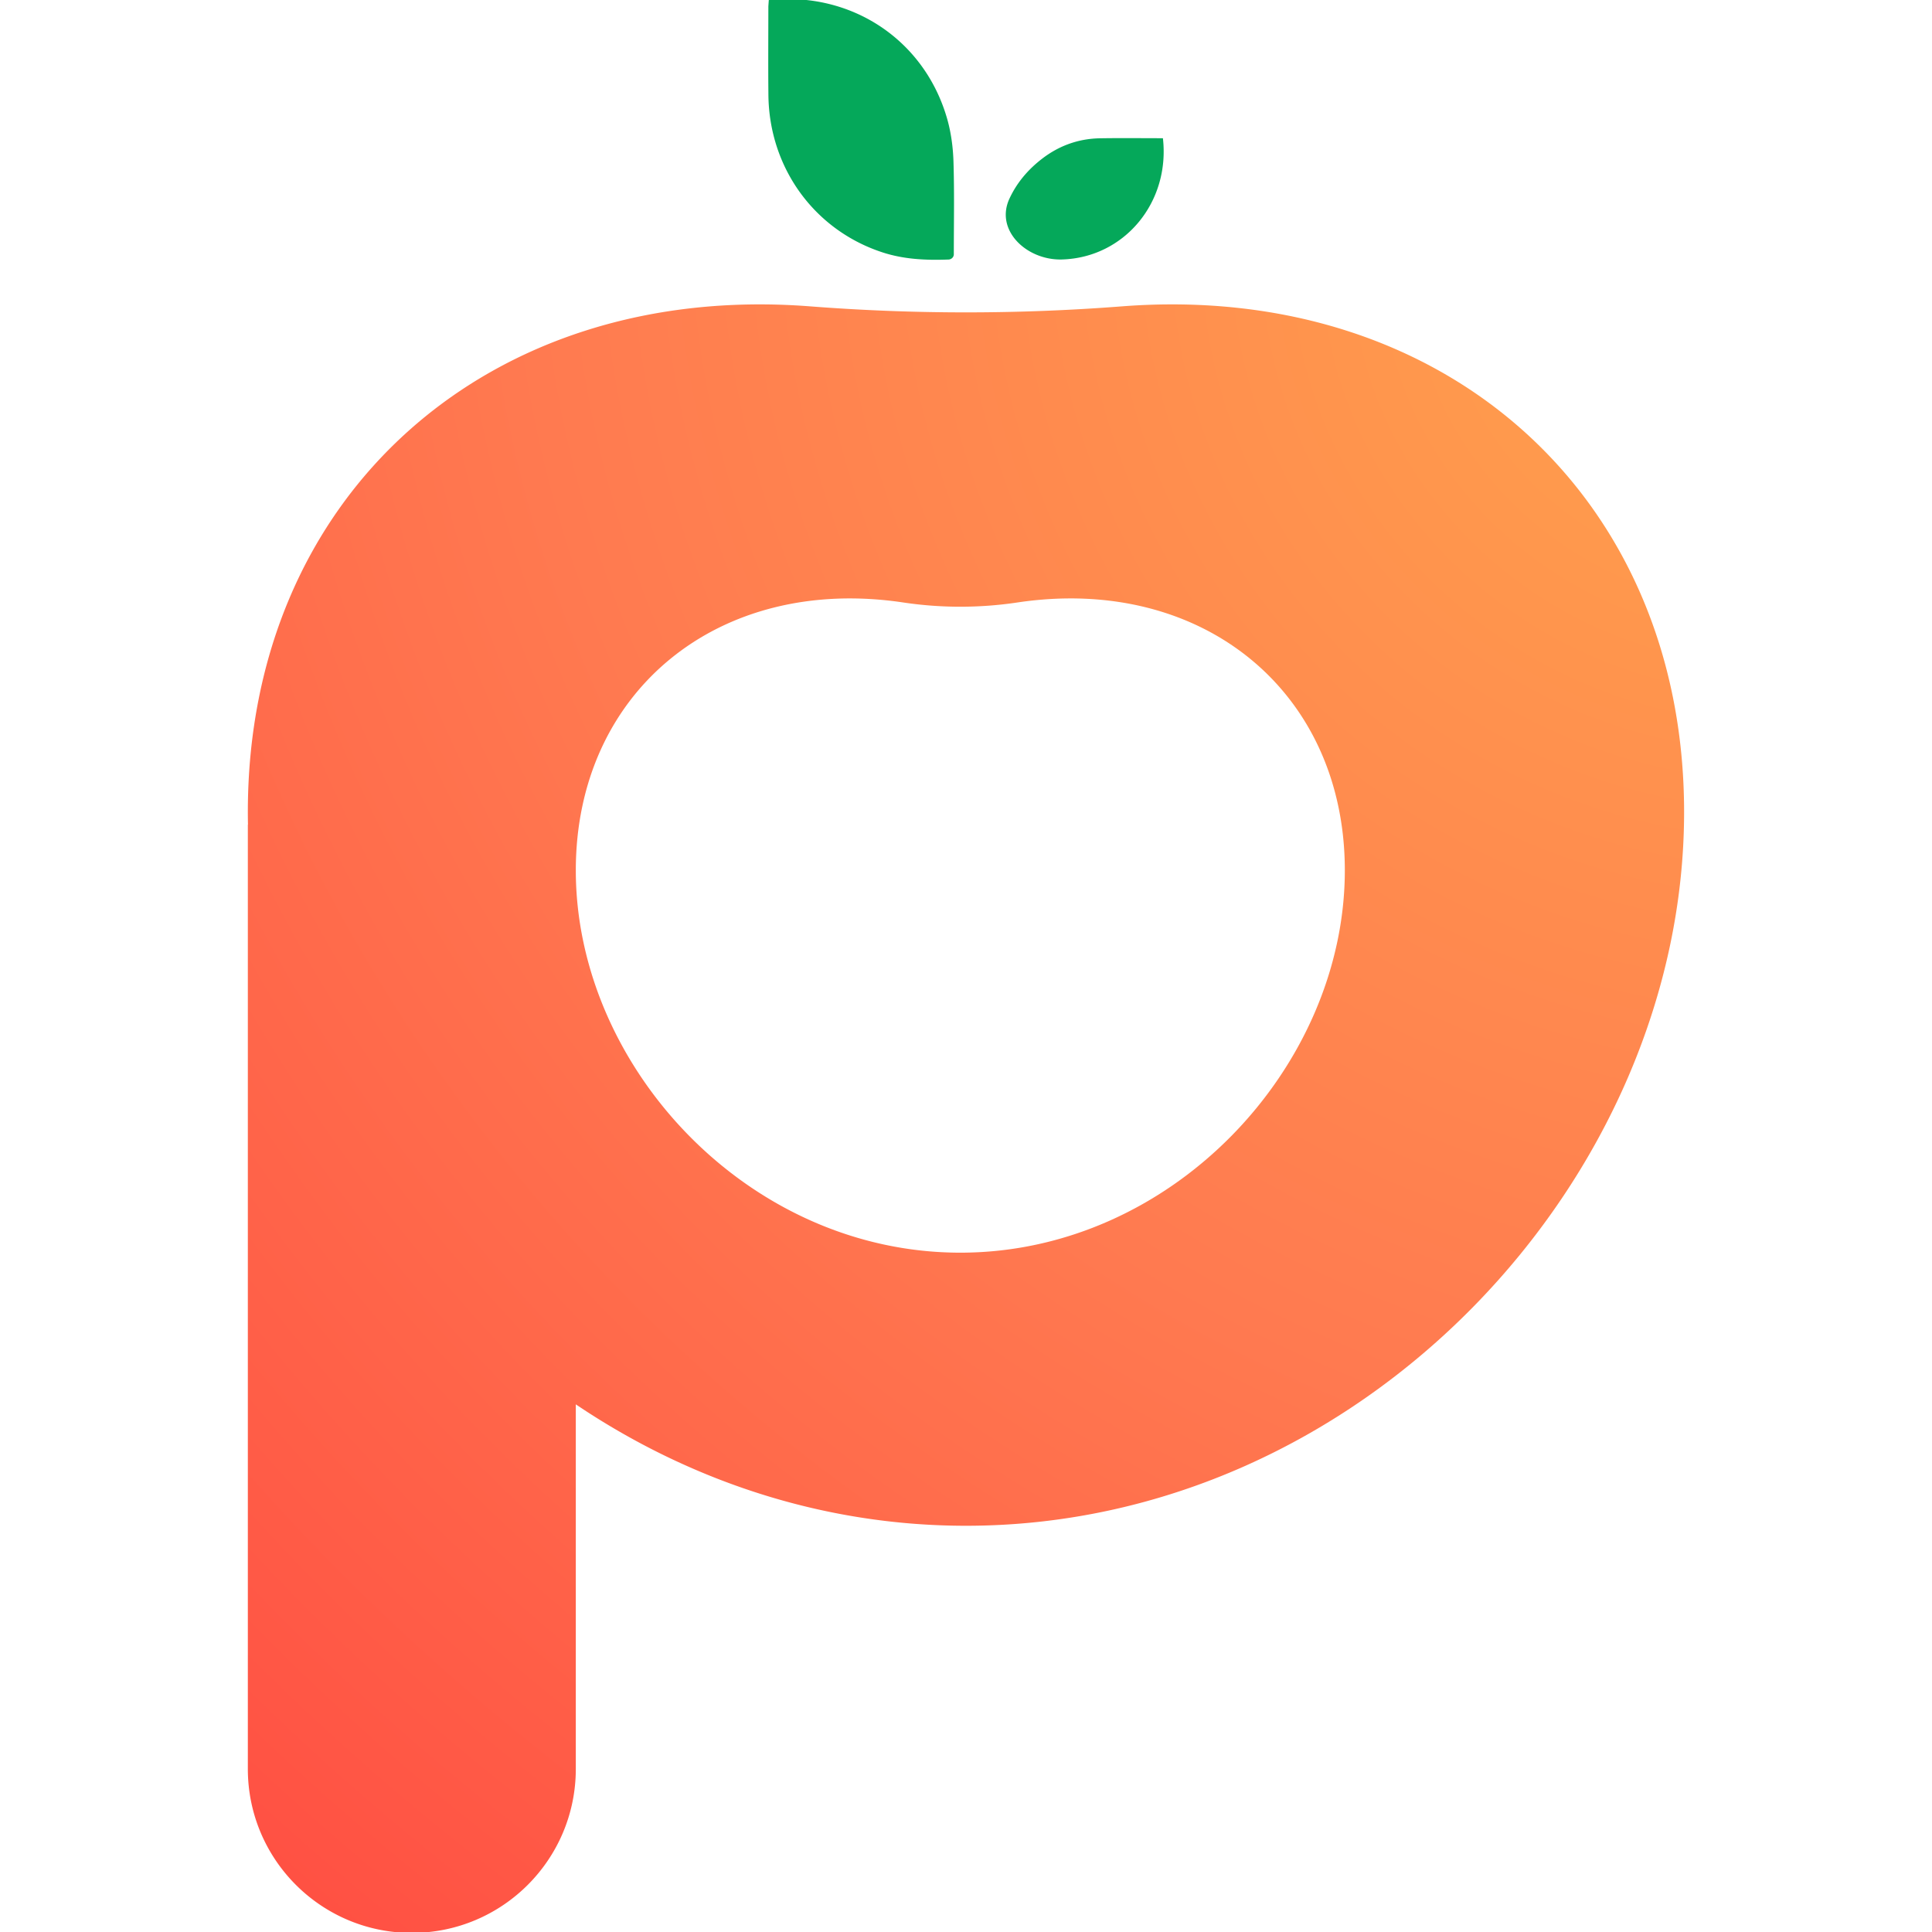 <svg width="512" height="512" fill="none" xmlns="http://www.w3.org/2000/svg"><g clip-path="url(#a)" transform="translate(-147.08 -141.576) scale(1.553)"><path d="M225.896 91.177c14.041-1.507 26.512 6.731 30.405 20.146.686 2.365 1.031 4.896 1.109 7.366.168 5.286.06 10.581.06 15.872 0 .486-.416.872-.902.89-3.866.142-7.646-.025-11.34-1.245-11.582-3.815-19.276-14.426-19.397-26.842-.052-5.037-.013-10.078-.009-15.114m67.335 22.498a.004.004 0 0 0-.004.004c1.241 10.995-6.612 20.374-17.214 20.689-5.993.179-11.497-4.947-8.974-10.386 1.2-2.588 3.048-4.88 5.622-6.847 2.899-2.216 6.205-3.386 9.838-3.447 3.556-.057 7.116-.013 10.732-.013z" fill="#05a85a"/><path fill-rule="evenodd" clip-rule="evenodd" d="M382.088 229.738c0 62.519-54.865 121.788-122.544 121.788-24.548 0-47.41-7.797-66.579-20.718v62.21c0 15.454-12.528 27.982-27.983 27.982C149.528 421 137 408.472 137 393.018V231.877h.022c-.015-.712-.022-1.426-.022-2.139 0-54.091 41.069-90.555 95.974-86.295a344.802 344.802 0 0 0 53.14 0c54.905-4.26 95.974 32.204 95.974 86.295zm-57.894 9.948c0 33.489-29.376 65.237-65.614 65.237s-65.614-31.748-65.614-65.237c0-30.432 24.258-50.448 55.879-45.713a65.834 65.834 0 0 0 19.47 0c31.621-4.735 55.879 15.281 55.879 45.713z" fill="url(#b)" style="fill:url(#b)"/></g><defs><radialGradient id="b" cx="0" cy="0" r="1" gradientUnits="userSpaceOnUse" gradientTransform="matrix(-245.09 277.892 -314.275 -277.178 382.088 143.105)"><stop stop-color="#FFA24C"/><stop offset=".502" stop-color="#FF7A50"/><stop offset="1" stop-color="#FF4D42"/></radialGradient><clipPath id="a"><rect width="512" height="512" rx="96" fill="#fff"/></clipPath></defs></svg>
